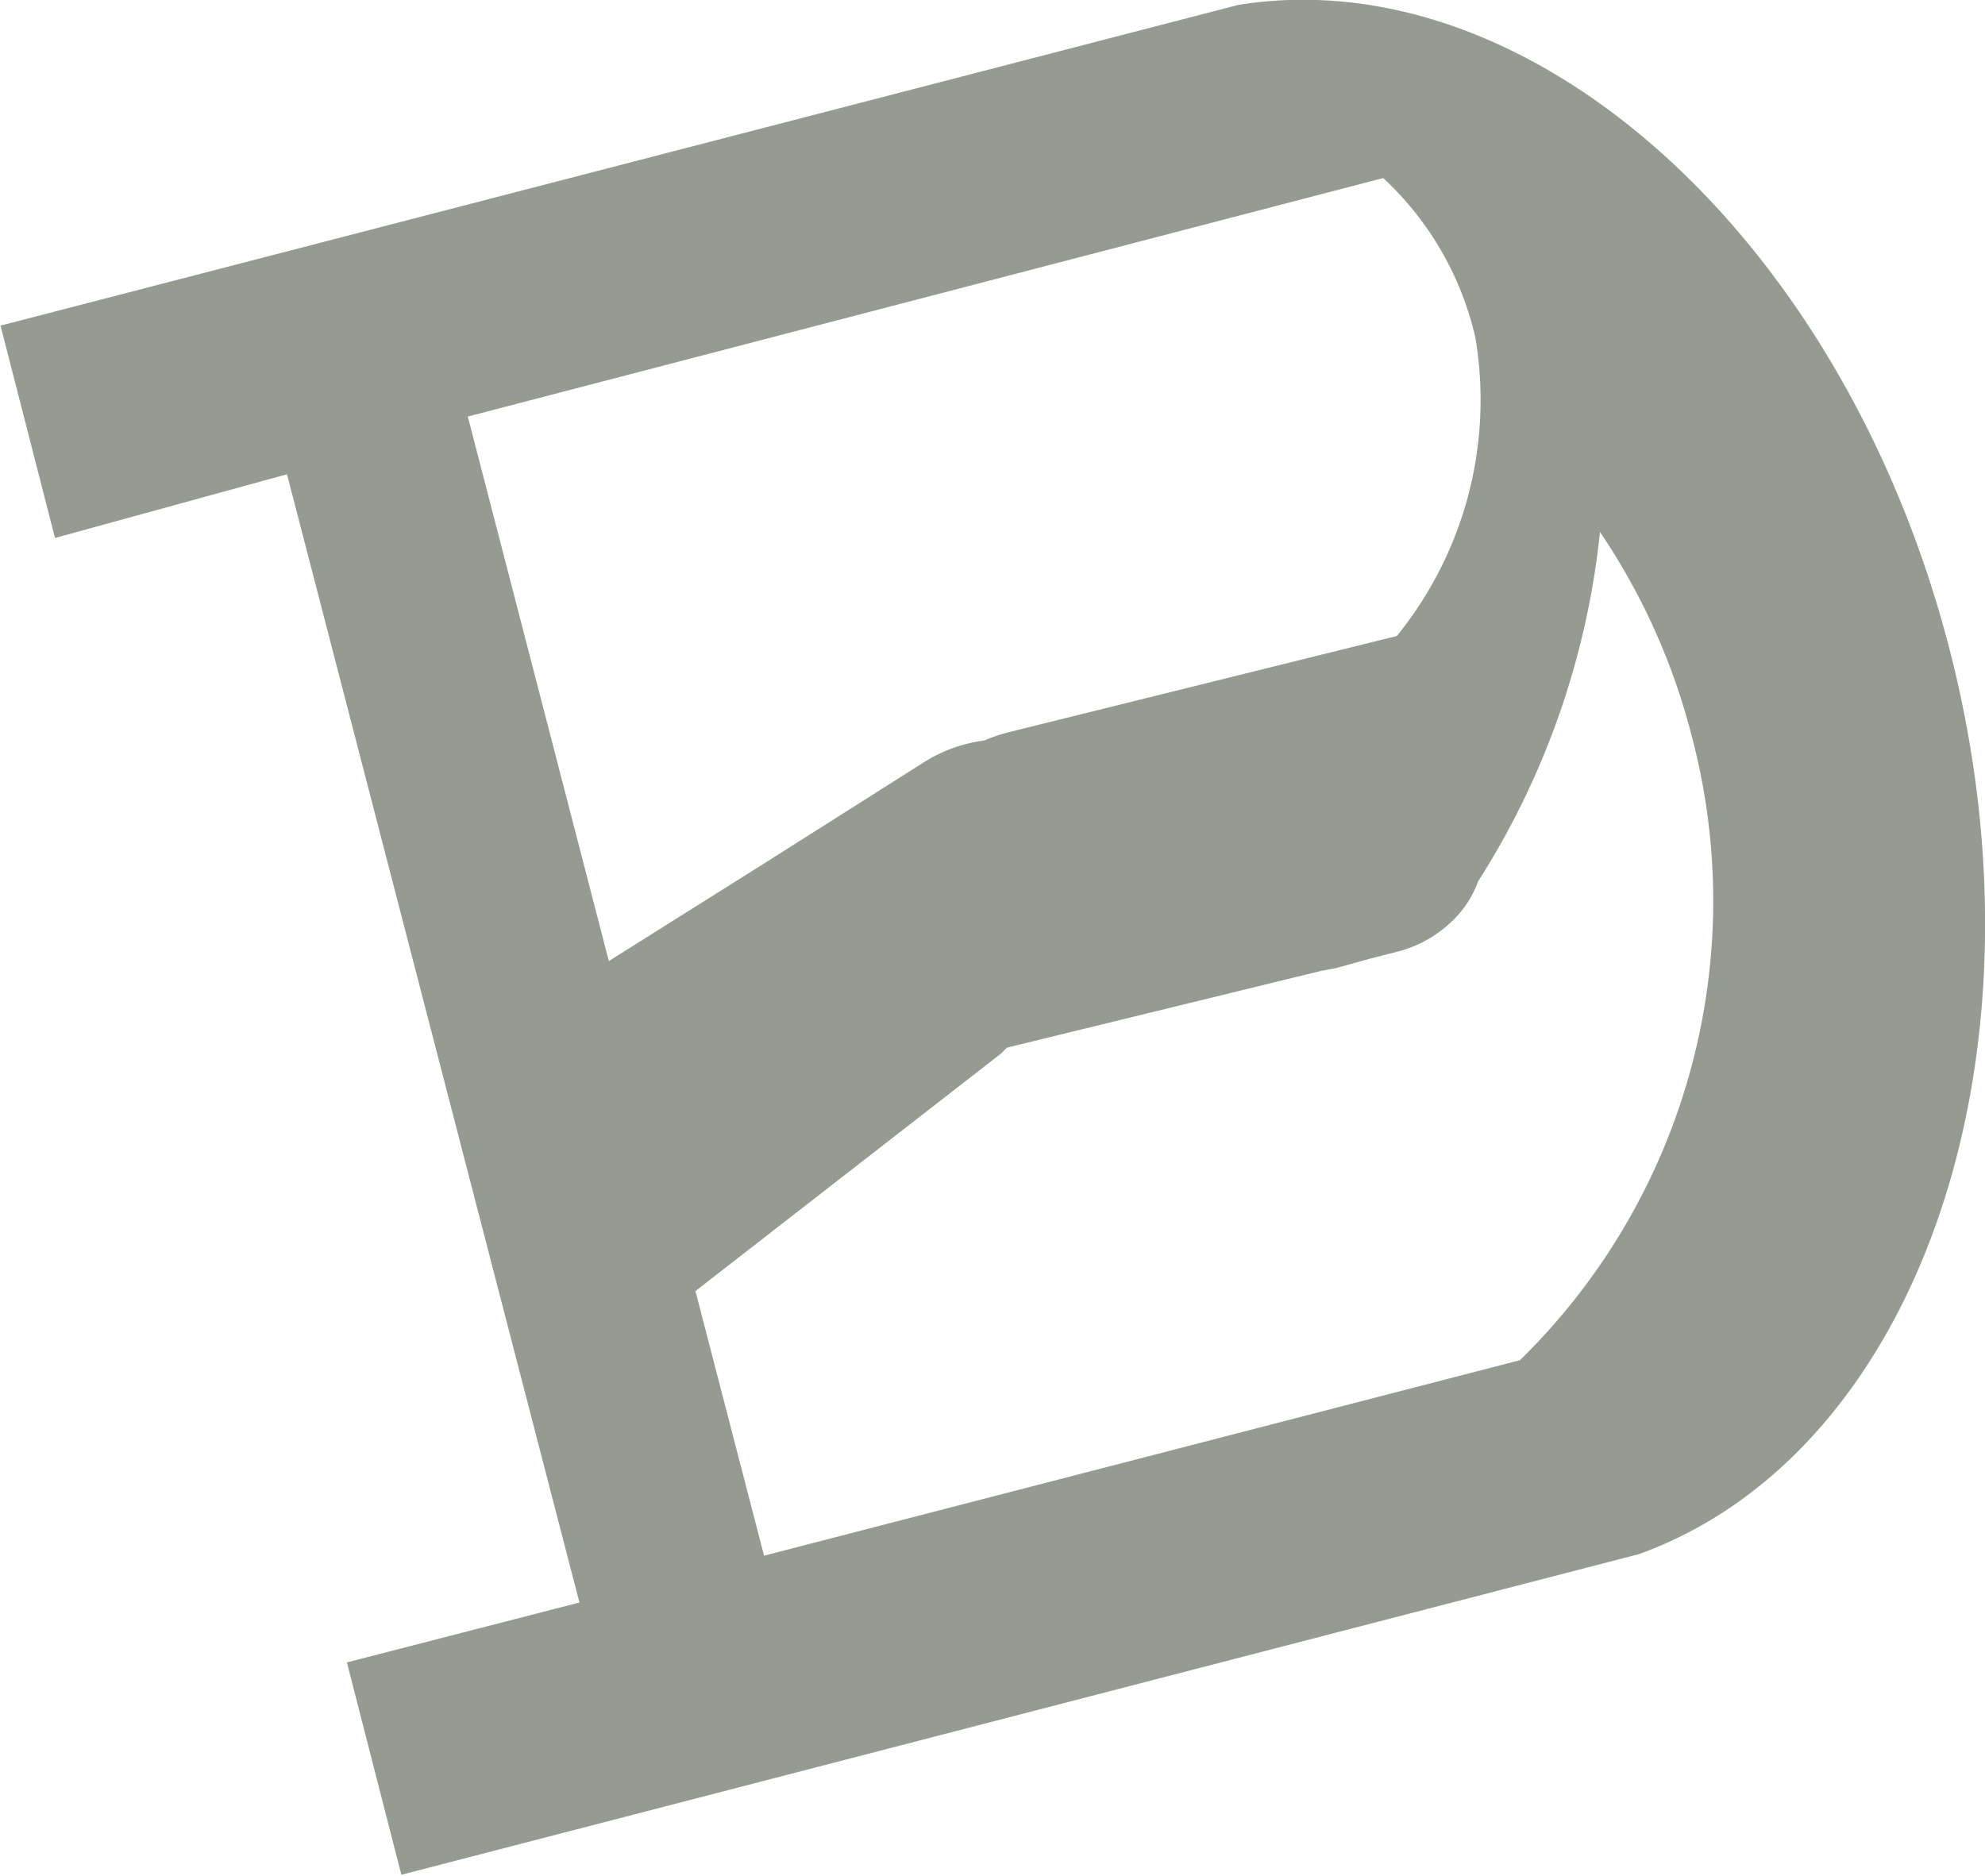 <svg id="Layer_1" data-name="Layer 1" xmlns="http://www.w3.org/2000/svg" viewBox="0 0 36.45 34.45"><defs><style>.cls-1{fill:#959b90;}</style></defs><path class="cls-1" d="M144.17,143.38v0l-22.73,5.89,1,3.9L126.7,152l5.37,20.72-4.27,1.1,1,3.9,22.73-5.89v0c5.11-1.85,7.65-9.1,5.69-16.65S149.53,142.52,144.17,143.38Zm2.66,3.18a5.76,5.76,0,0,1,1.69,2.92,6.88,6.88,0,0,1-1.44,5.49l-7.14,1.77a3.26,3.26,0,0,0-.44.15,2.7,2.7,0,0,0-1.09.39l-3,1.9-2.8,1.76-2.59-10Zm2.51,21.71-13.88,3.59L134.2,167l5.61-4.36.11-.11,5.77-1.41.27-.05.61-.17.51-.13a2.23,2.23,0,0,0,1-.55h0a1.88,1.88,0,0,0,.49-.74,14.76,14.76,0,0,0,2.24-6.42,11.94,11.94,0,0,1,1.68,3.73A11.8,11.8,0,0,1,149.34,168.27Z" transform="translate(-121.43 -143.29)"/></svg>
